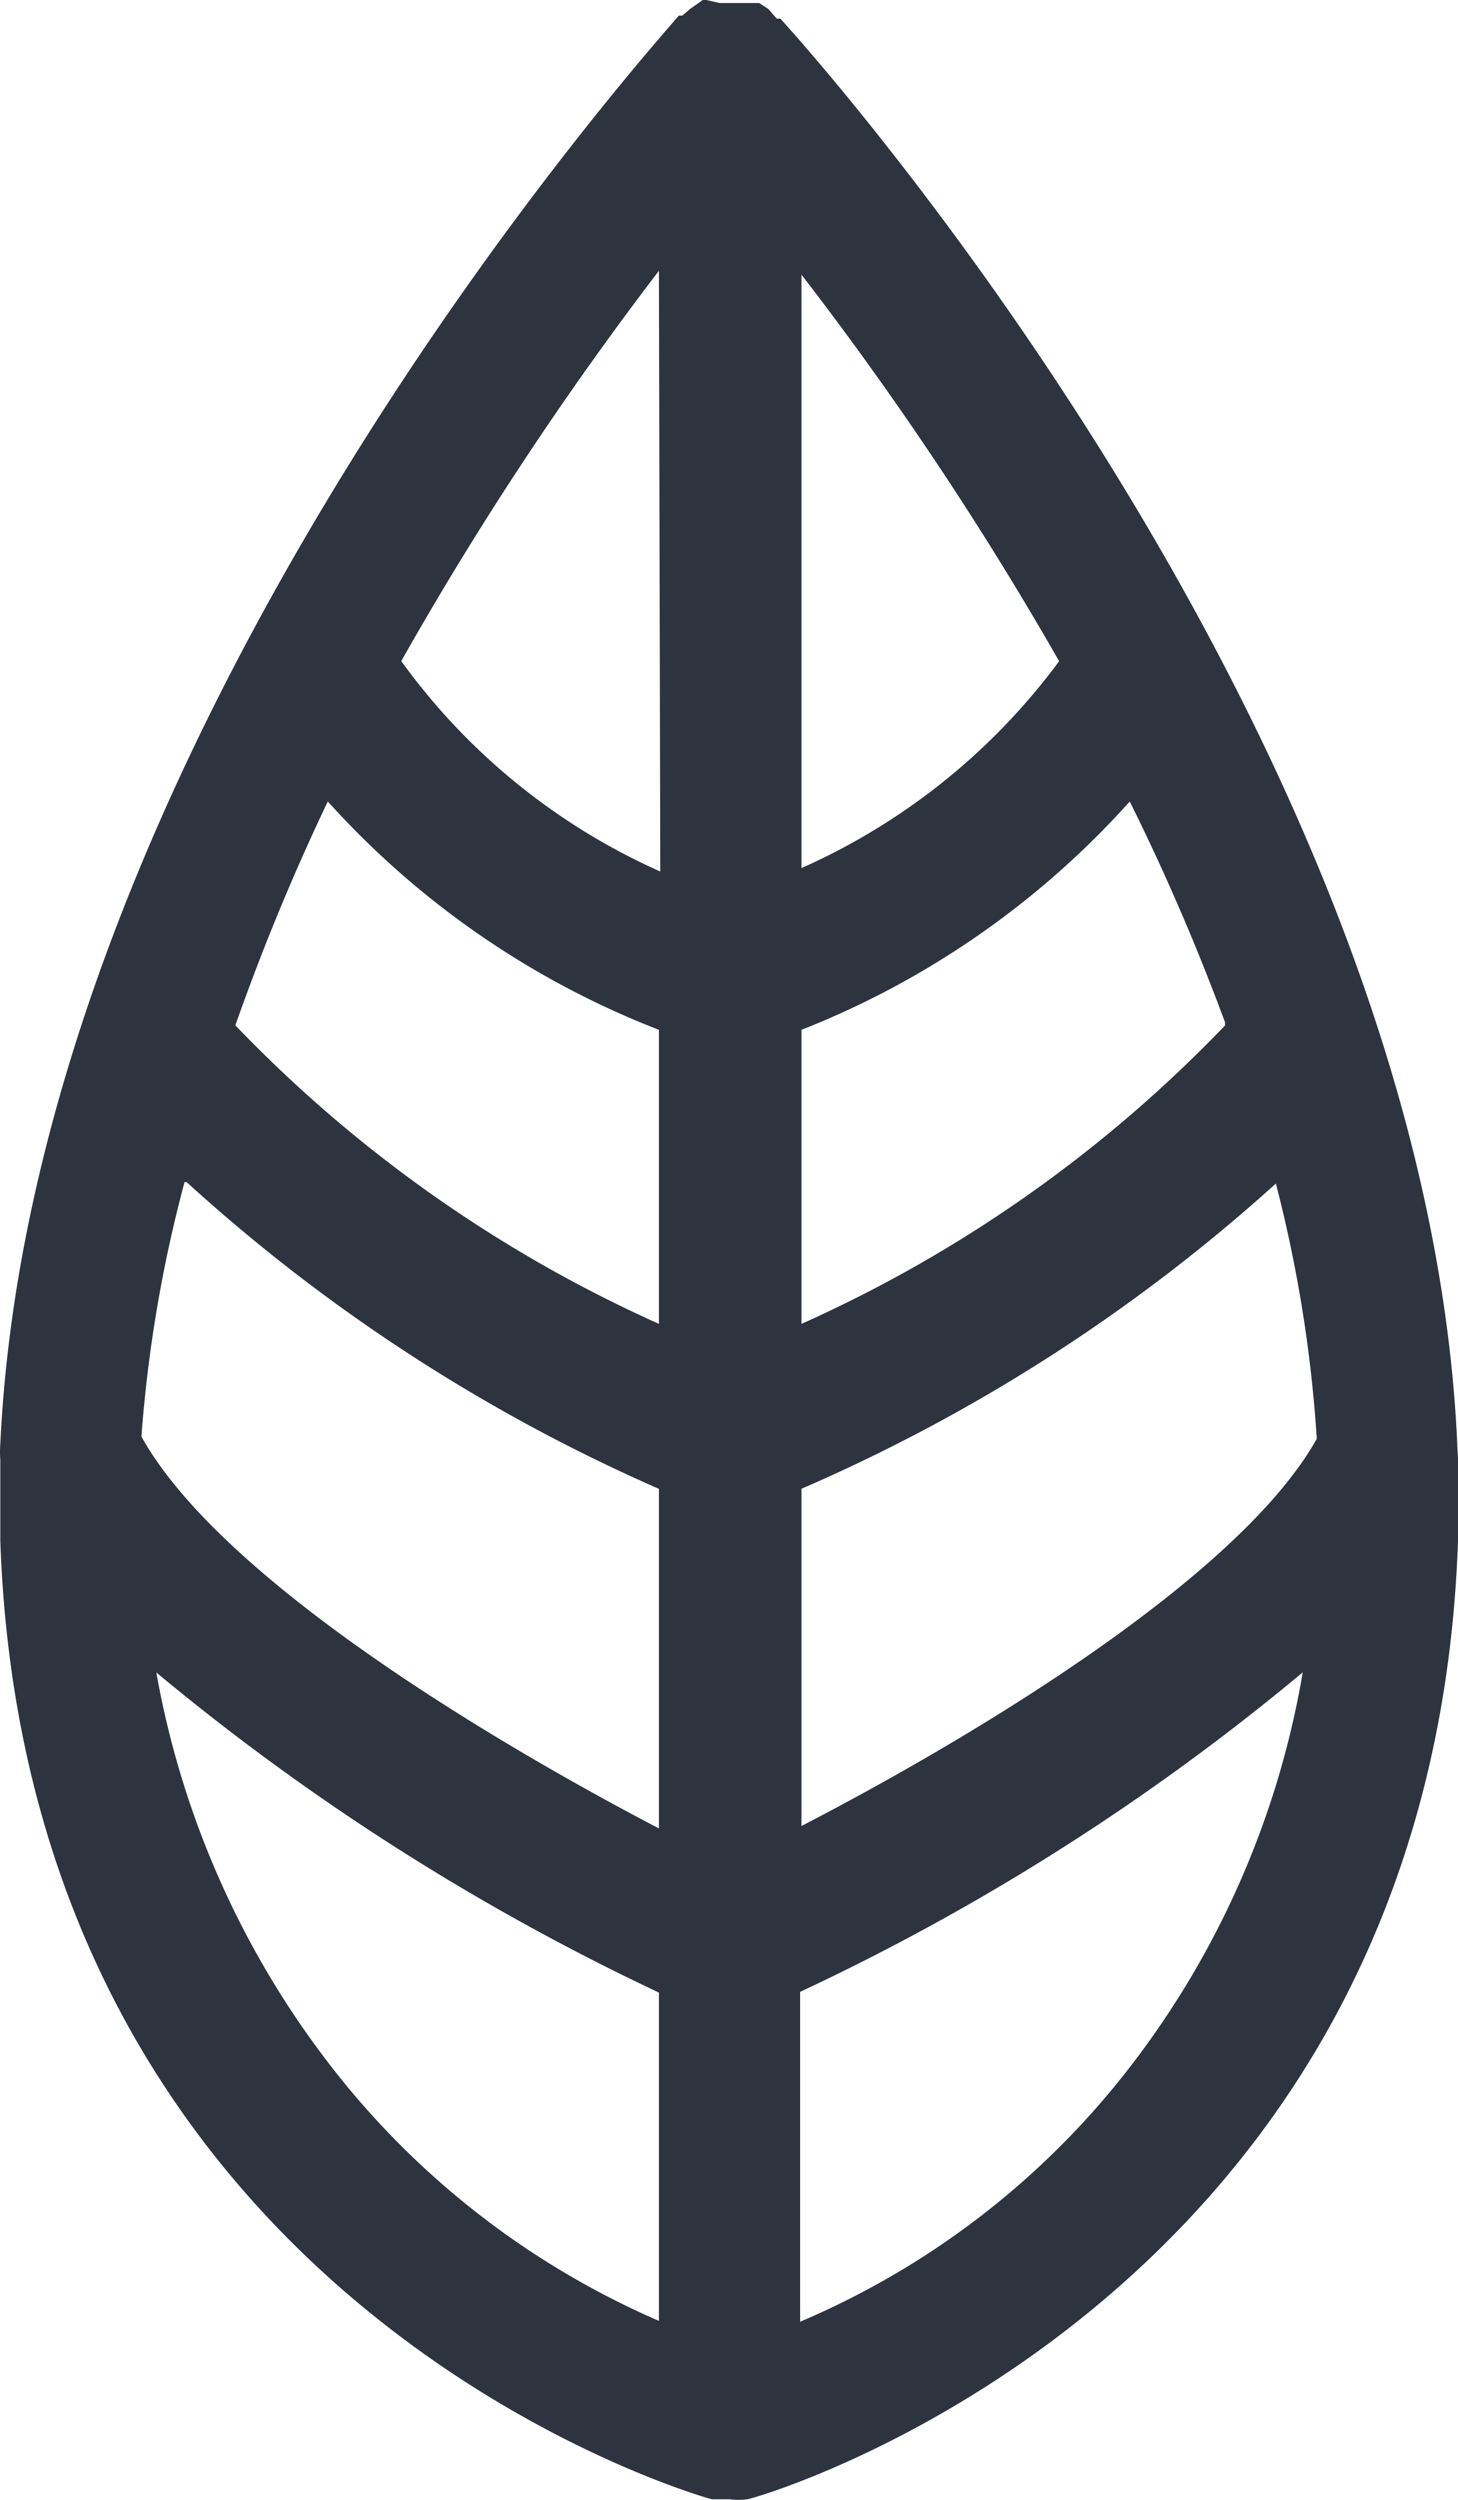 <svg width="14" height="24" fill="none" xmlns="http://www.w3.org/2000/svg"><path d="M13.993 13.864C13.688 7.057 7.757.466 7.493.179h-.034L7.377.086 7.29.029h-.38L6.782 0h-.034l-.122.086-.074.064h-.034C6.252.466.32 7.064.003 13.864c-.004.05-.004.1 0 .15v.781c.257 7.38 6.778 9.185 6.832 9.2h.17a.686.686 0 0 0 .17 0c.06 0 6.574-1.856 6.825-9.2v-.78c0-.05-.007-.101-.007-.151ZM1.792 11.349a16.67 16.67 0 0 0 4.535 2.945v3.26c-1.66-.867-4.216-2.408-4.969-3.762.061-.827.2-1.645.414-2.443h.02Zm1.356-3.654a8.33 8.33 0 0 0 3.179 2.192v2.823A13.01 13.01 0 0 1 2.26 9.844c.258-.733.554-1.45.888-2.15Zm8.615 2.15a12.976 12.976 0 0 1-4.067 2.865V9.887a8.335 8.335 0 0 0 3.152-2.192c.342.688.647 1.396.915 2.12v.03ZM7.696 8.367V2.637a32.422 32.422 0 0 1 2.474 3.711A6.21 6.21 0 0 1 7.683 8.34l.013.028Zm0 9.2v-3.274a16.66 16.66 0 0 0 4.555-2.93c.208.8.34 1.621.393 2.45-.745 1.332-3.3 2.866-4.962 3.725l.014.029Zm-1.356-9.2a6.155 6.155 0 0 1-2.487-2.02 32.442 32.442 0 0 1 2.474-3.747l.013 5.767ZM1.5 16.056a22.622 22.622 0 0 0 4.827 3.074v3.152a8.01 8.01 0 0 1-3.163-2.463 8.64 8.64 0 0 1-1.663-3.763Zm6.183 6.233v-3.166a22.252 22.252 0 0 0 4.826-3.067 8.526 8.526 0 0 1-1.65 3.777 7.896 7.896 0 0 1-3.176 2.457Z" fill="#2D3440"/></svg>